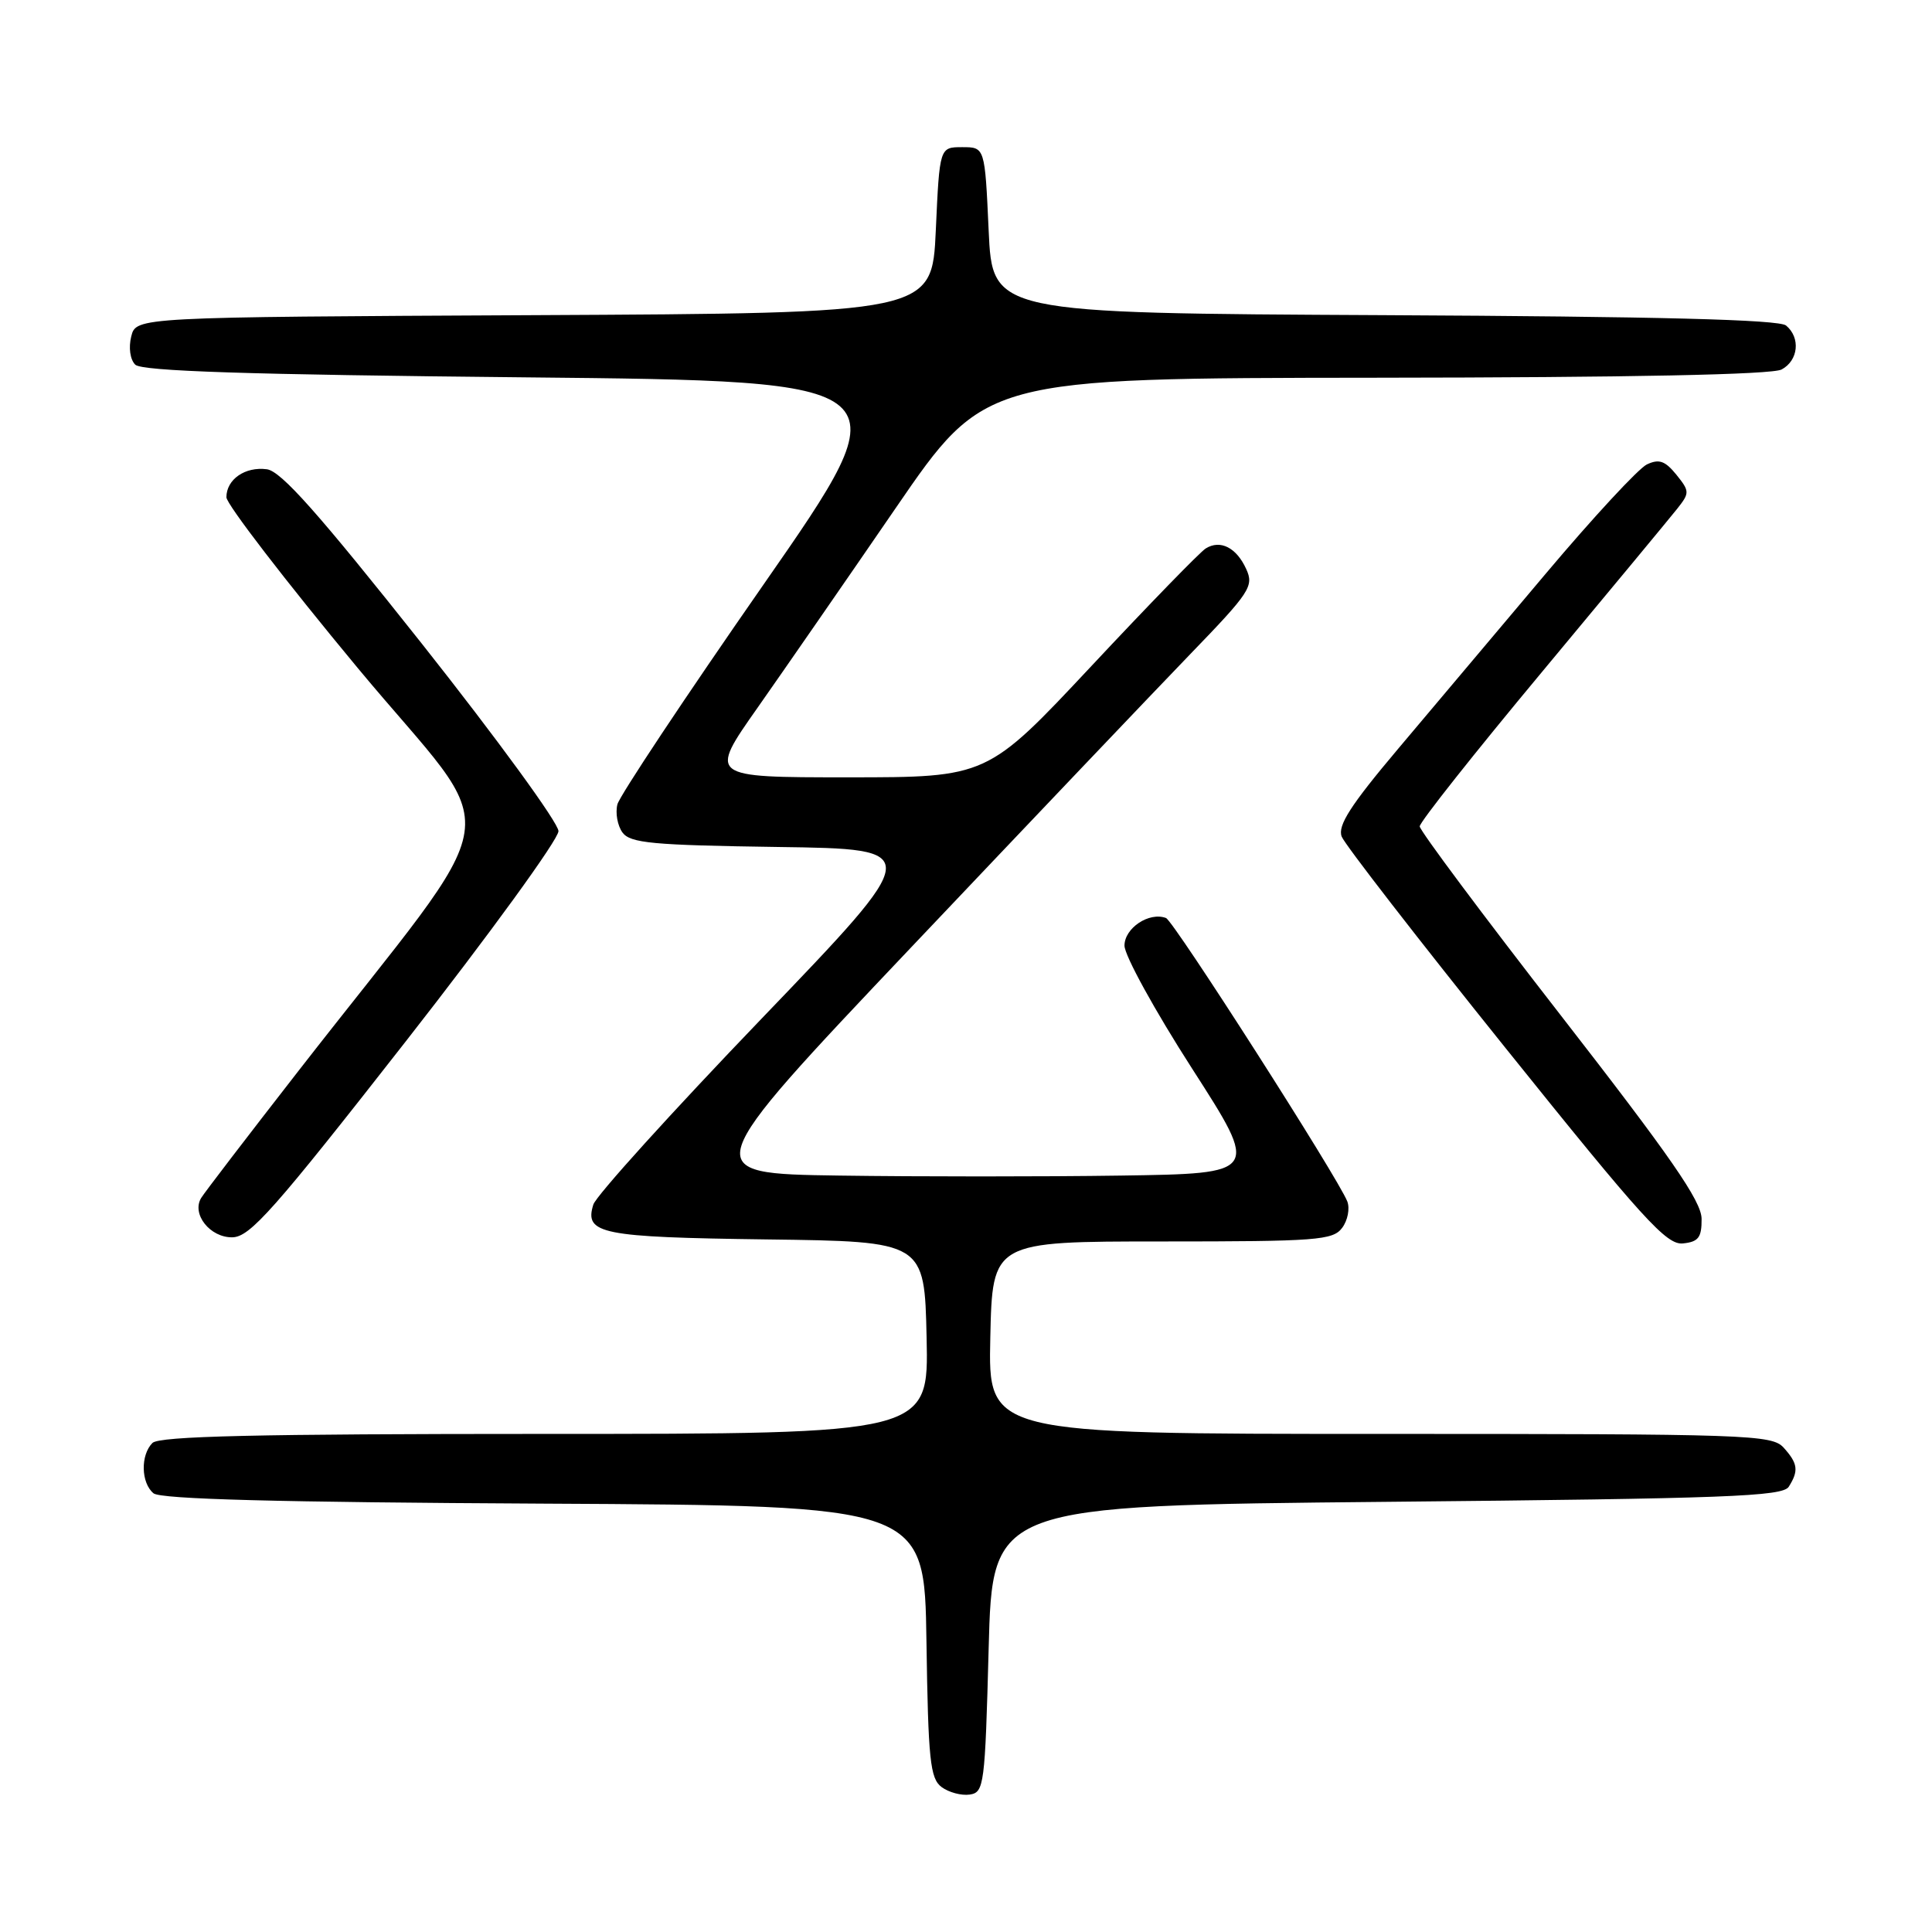 <?xml version="1.0" encoding="UTF-8" standalone="no"?>
<!DOCTYPE svg PUBLIC "-//W3C//DTD SVG 1.1//EN" "http://www.w3.org/Graphics/SVG/1.1/DTD/svg11.dtd" >
<svg xmlns="http://www.w3.org/2000/svg" xmlns:xlink="http://www.w3.org/1999/xlink" version="1.1" viewBox="0 0 256 256">
 <g >
 <path fill="currentColor"
d=" M 131.00 218.50 C 131.50 199.50 131.50 199.50 183.79 199.00 C 228.80 198.57 236.21 198.29 237.02 197.00 C 238.36 194.88 238.23 193.92 236.35 191.83 C 234.78 190.10 231.80 190.00 182.82 190.00 C 130.94 190.00 130.94 190.00 131.22 177.25 C 131.50 164.50 131.50 164.50 154.00 164.50 C 174.49 164.50 176.62 164.34 177.84 162.70 C 178.58 161.72 178.88 160.14 178.53 159.21 C 177.36 156.16 155.53 122.03 154.50 121.64 C 152.27 120.80 149.00 122.97 149.00 125.30 C 149.00 126.60 153.03 133.93 157.95 141.58 C 166.90 155.50 166.90 155.50 148.51 155.77 C 138.40 155.92 121.63 155.92 111.23 155.77 C 92.33 155.50 92.33 155.50 120.76 125.50 C 136.40 109.00 153.03 91.53 157.72 86.67 C 165.64 78.48 166.17 77.67 165.13 75.40 C 163.84 72.56 161.70 71.47 159.77 72.67 C 159.03 73.12 152.21 80.14 144.62 88.25 C 130.81 103.00 130.81 103.00 112.35 103.00 C 93.89 103.00 93.89 103.00 100.40 93.75 C 103.97 88.66 112.21 76.76 118.70 67.30 C 130.50 50.10 130.50 50.10 182.32 50.05 C 216.02 50.02 234.81 49.64 236.07 48.96 C 238.30 47.77 238.61 44.75 236.66 43.13 C 235.72 42.35 219.71 41.94 183.41 41.76 C 131.50 41.50 131.50 41.50 131.00 30.50 C 130.50 19.50 130.50 19.50 127.50 19.50 C 124.50 19.50 124.50 19.50 124.00 30.50 C 123.50 41.50 123.50 41.50 70.77 41.76 C 18.03 42.02 18.03 42.02 17.39 44.58 C 17.02 46.06 17.24 47.64 17.92 48.32 C 18.78 49.18 32.77 49.64 69.52 50.00 C 119.93 50.50 119.93 50.50 101.14 77.50 C 90.80 92.35 82.11 105.44 81.81 106.58 C 81.52 107.72 81.82 109.40 82.48 110.31 C 83.52 111.72 86.42 111.99 103.09 112.23 C 122.50 112.50 122.50 112.50 100.89 135.00 C 89.00 147.38 78.98 158.45 78.62 159.61 C 77.40 163.50 79.60 163.94 101.58 164.23 C 122.50 164.50 122.50 164.50 122.78 177.25 C 123.06 190.00 123.06 190.00 72.23 190.00 C 34.03 190.00 21.10 190.30 20.20 191.20 C 18.60 192.80 18.68 196.49 20.34 197.87 C 21.28 198.65 36.89 199.06 72.09 199.24 C 122.50 199.50 122.50 199.50 122.76 217.50 C 122.99 233.21 123.25 235.66 124.76 236.79 C 125.71 237.50 127.39 237.95 128.49 237.79 C 130.40 237.51 130.52 236.57 131.00 218.50 Z  M 225.47 161.50 C 225.45 159.15 221.37 153.27 206.78 134.50 C 196.52 121.30 188.12 110.05 188.12 109.50 C 188.11 108.95 195.40 99.75 204.31 89.05 C 213.21 78.36 221.28 68.62 222.24 67.41 C 223.90 65.31 223.90 65.10 222.12 62.89 C 220.63 61.06 219.83 60.78 218.22 61.54 C 217.11 62.07 211.08 68.58 204.83 76.00 C 198.57 83.42 189.76 93.88 185.25 99.23 C 178.95 106.70 177.22 109.40 177.78 110.85 C 178.17 111.88 187.95 124.50 199.50 138.88 C 217.75 161.61 220.83 164.99 223.00 164.76 C 225.06 164.55 225.49 163.97 225.47 161.50 Z  M 53.75 138.01 C 64.89 123.77 74.00 111.22 74.00 110.13 C 74.00 109.04 65.86 97.88 55.92 85.32 C 42.19 68.00 37.24 62.42 35.36 62.18 C 32.48 61.80 30.00 63.52 30.00 65.89 C 30.00 66.80 37.82 76.97 47.38 88.49 C 67.06 112.19 68.09 105.22 39.47 142.00 C 32.83 150.53 27.07 158.05 26.66 158.73 C 25.35 160.87 27.84 164.00 30.79 163.95 C 33.13 163.91 36.28 160.35 53.75 138.01 Z "/>
</g>
</svg>